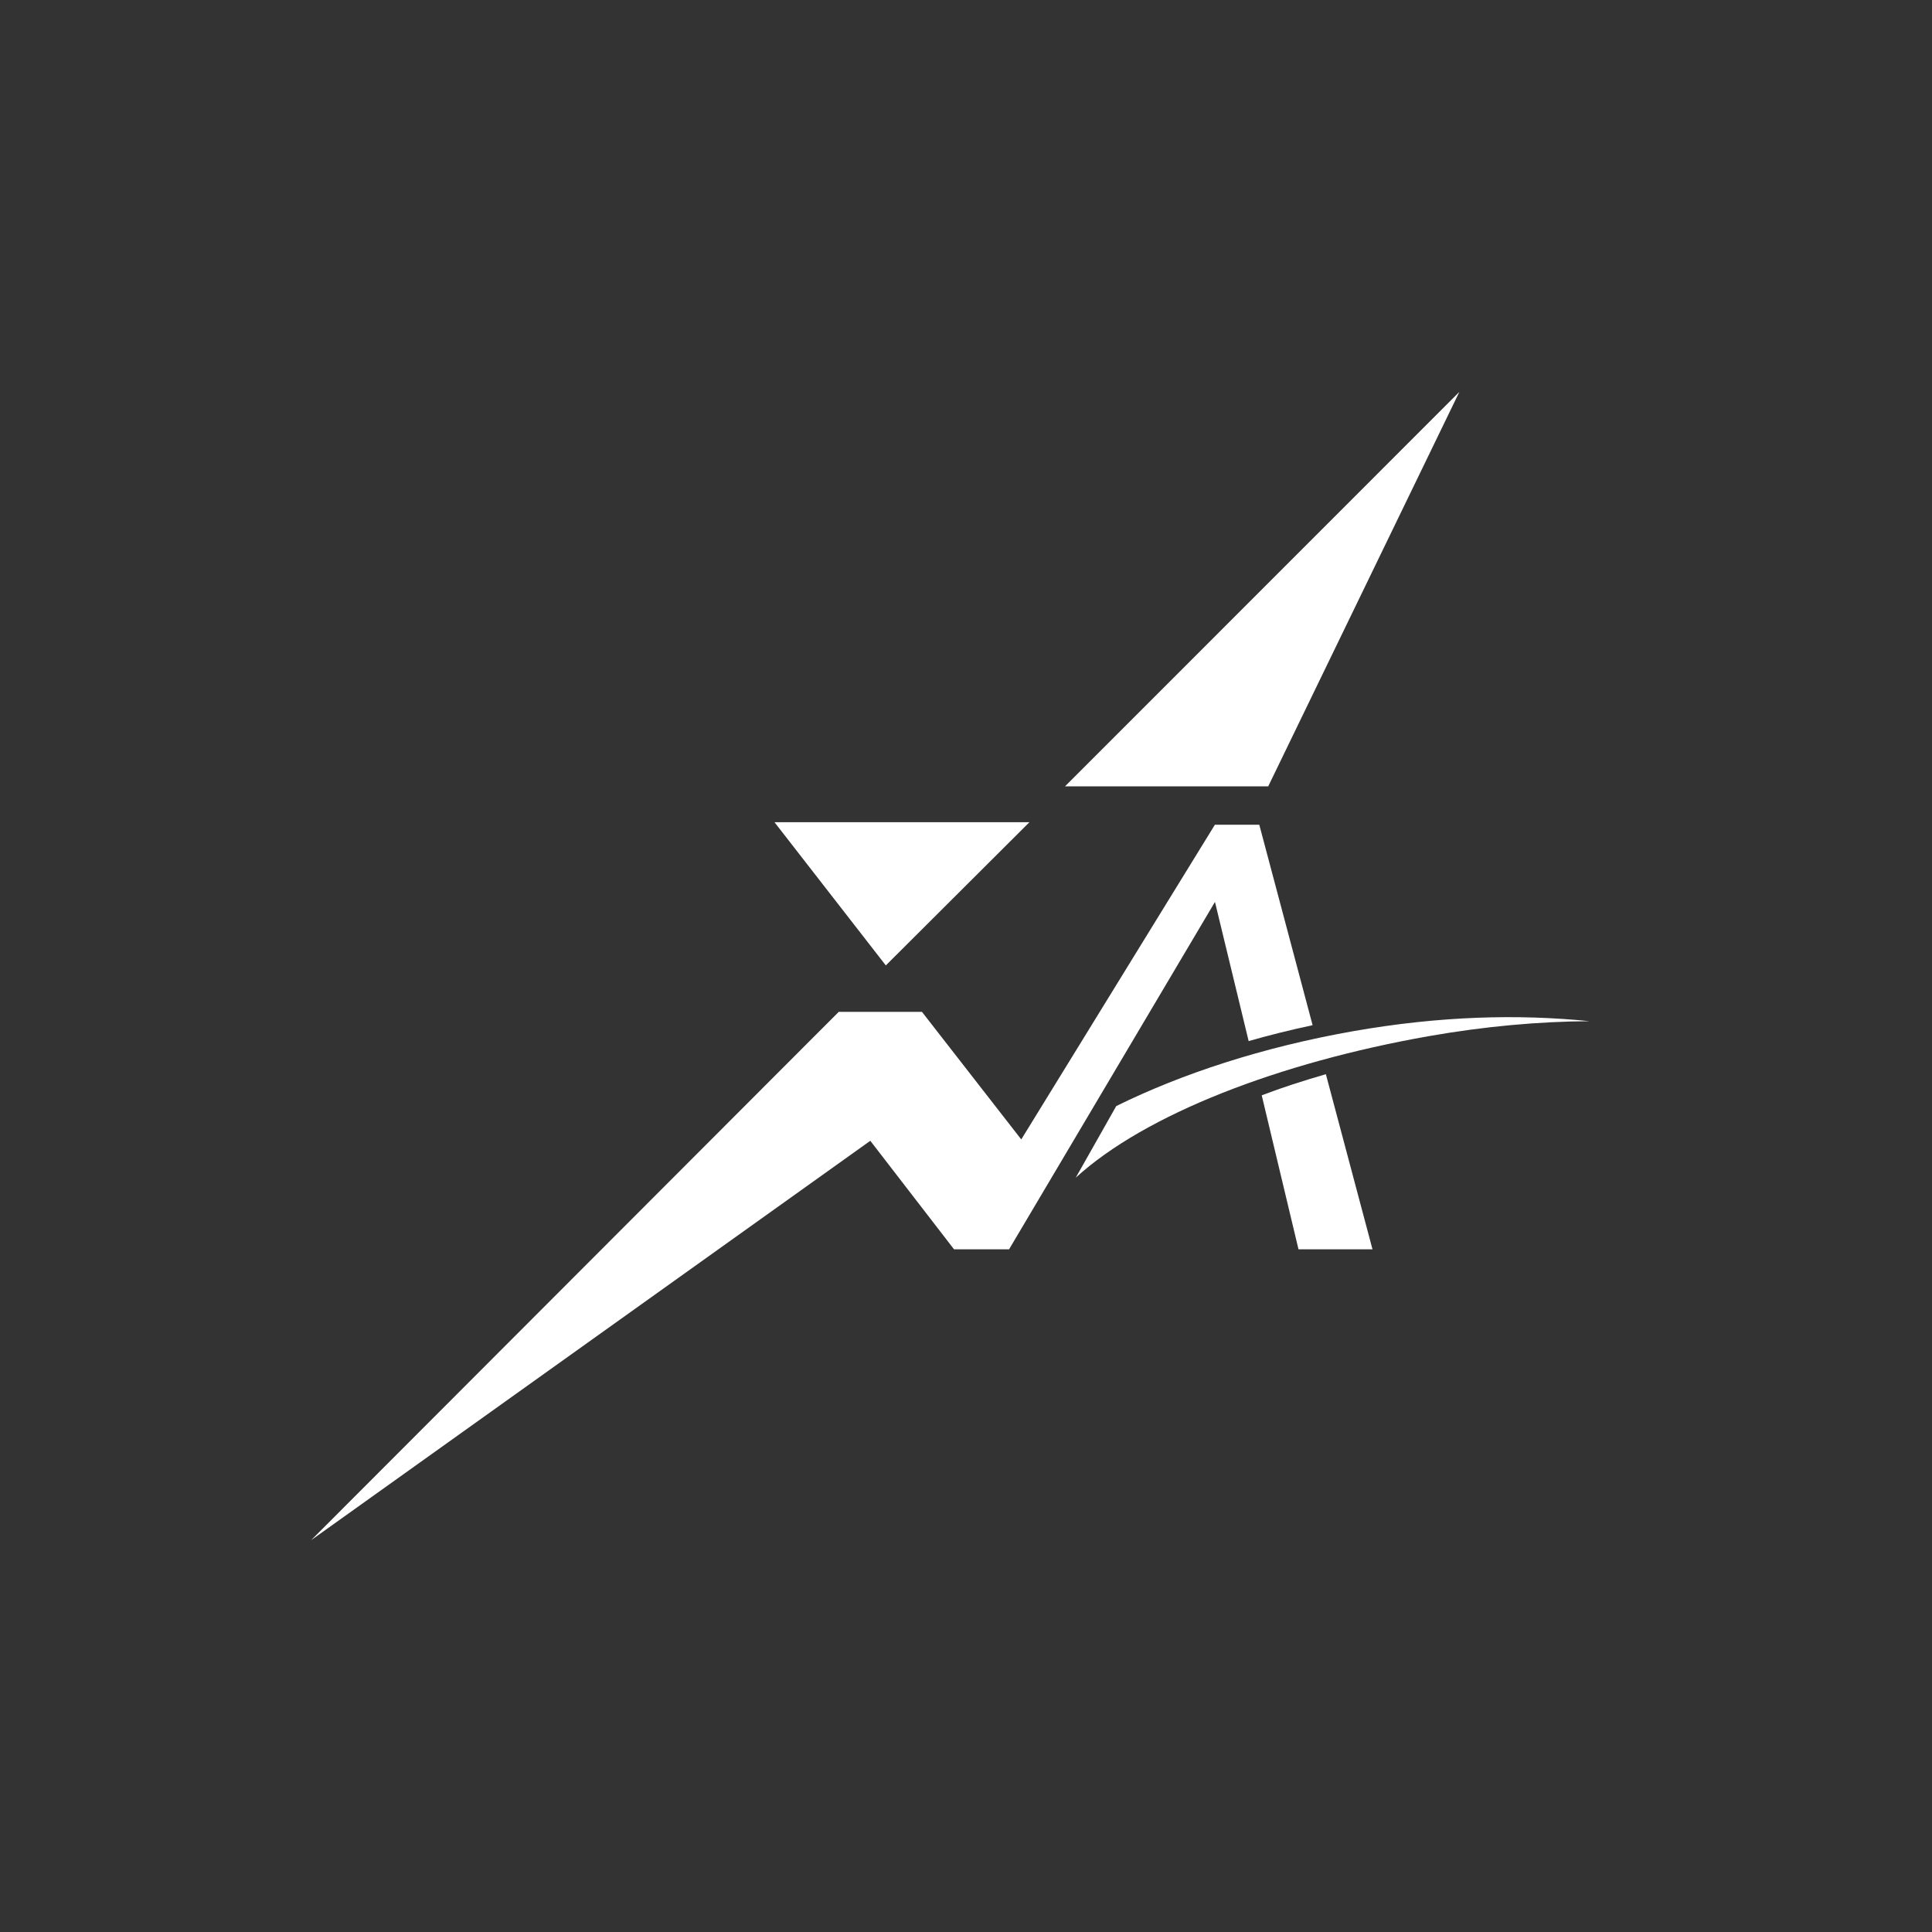 <?xml version="1.0" encoding="utf-8"?>
<!-- Generator: Adobe Illustrator 26.3.1, SVG Export Plug-In . SVG Version: 6.00 Build 0)  -->
<svg version="1.1" id="Layer_1" xmlns="http://www.w3.org/2000/svg" xmlns:xlink="http://www.w3.org/1999/xlink" x="0px" y="0px"
	 viewBox="0 0 300 300" style="enable-background:new 0 0 300 300;" xml:space="preserve">
<rect x="0" y="0" width="300" height="300" fill="#333333" stroke="none"/>
<style type="text/css">
	.st0{fill:#FFFFFF;}
	.st1{fill:#0076C0;}
	.st2{fill:#EF4035;}
</style>
<polygon class="st0" points="226.61,60.85 165.38,122.1 196.93,122.1 226.61,60.85 "/>
<polygon class="st0" points="137.55,149.91 120.26,127.67 159.85,127.67 137.55,149.91 "/>
<path class="st0" d="M167.04,182.87c10.79-9.86,31.61-17.88,54.78-21.97c8.7-1.53,17.15-2.29,25.01-2.33
	c-11.09-1.12-23.21-0.82-36.75,1.56c-13.94,2.46-26.55,6.58-36.75,11.62L167.04,182.87L167.04,182.87z"/>
<path class="st0" d="M193.89,161.66c3.17-0.91,6.46-1.73,9.93-2.47l-8.28-31.13h-6.89l-30.07,48.87l-15.42-19.81h-12.92
	l-81.93,82.04l86.83-62.02l13,16.85h8.55l31.97-53.94L193.89,161.66L193.89,161.66z"/>
<path class="st0" d="M195.92,170.08l5.71,23.91h11.49l-7.24-27.19C202.4,167.81,199.09,168.87,195.92,170.08L195.92,170.08z"/>
</svg>
